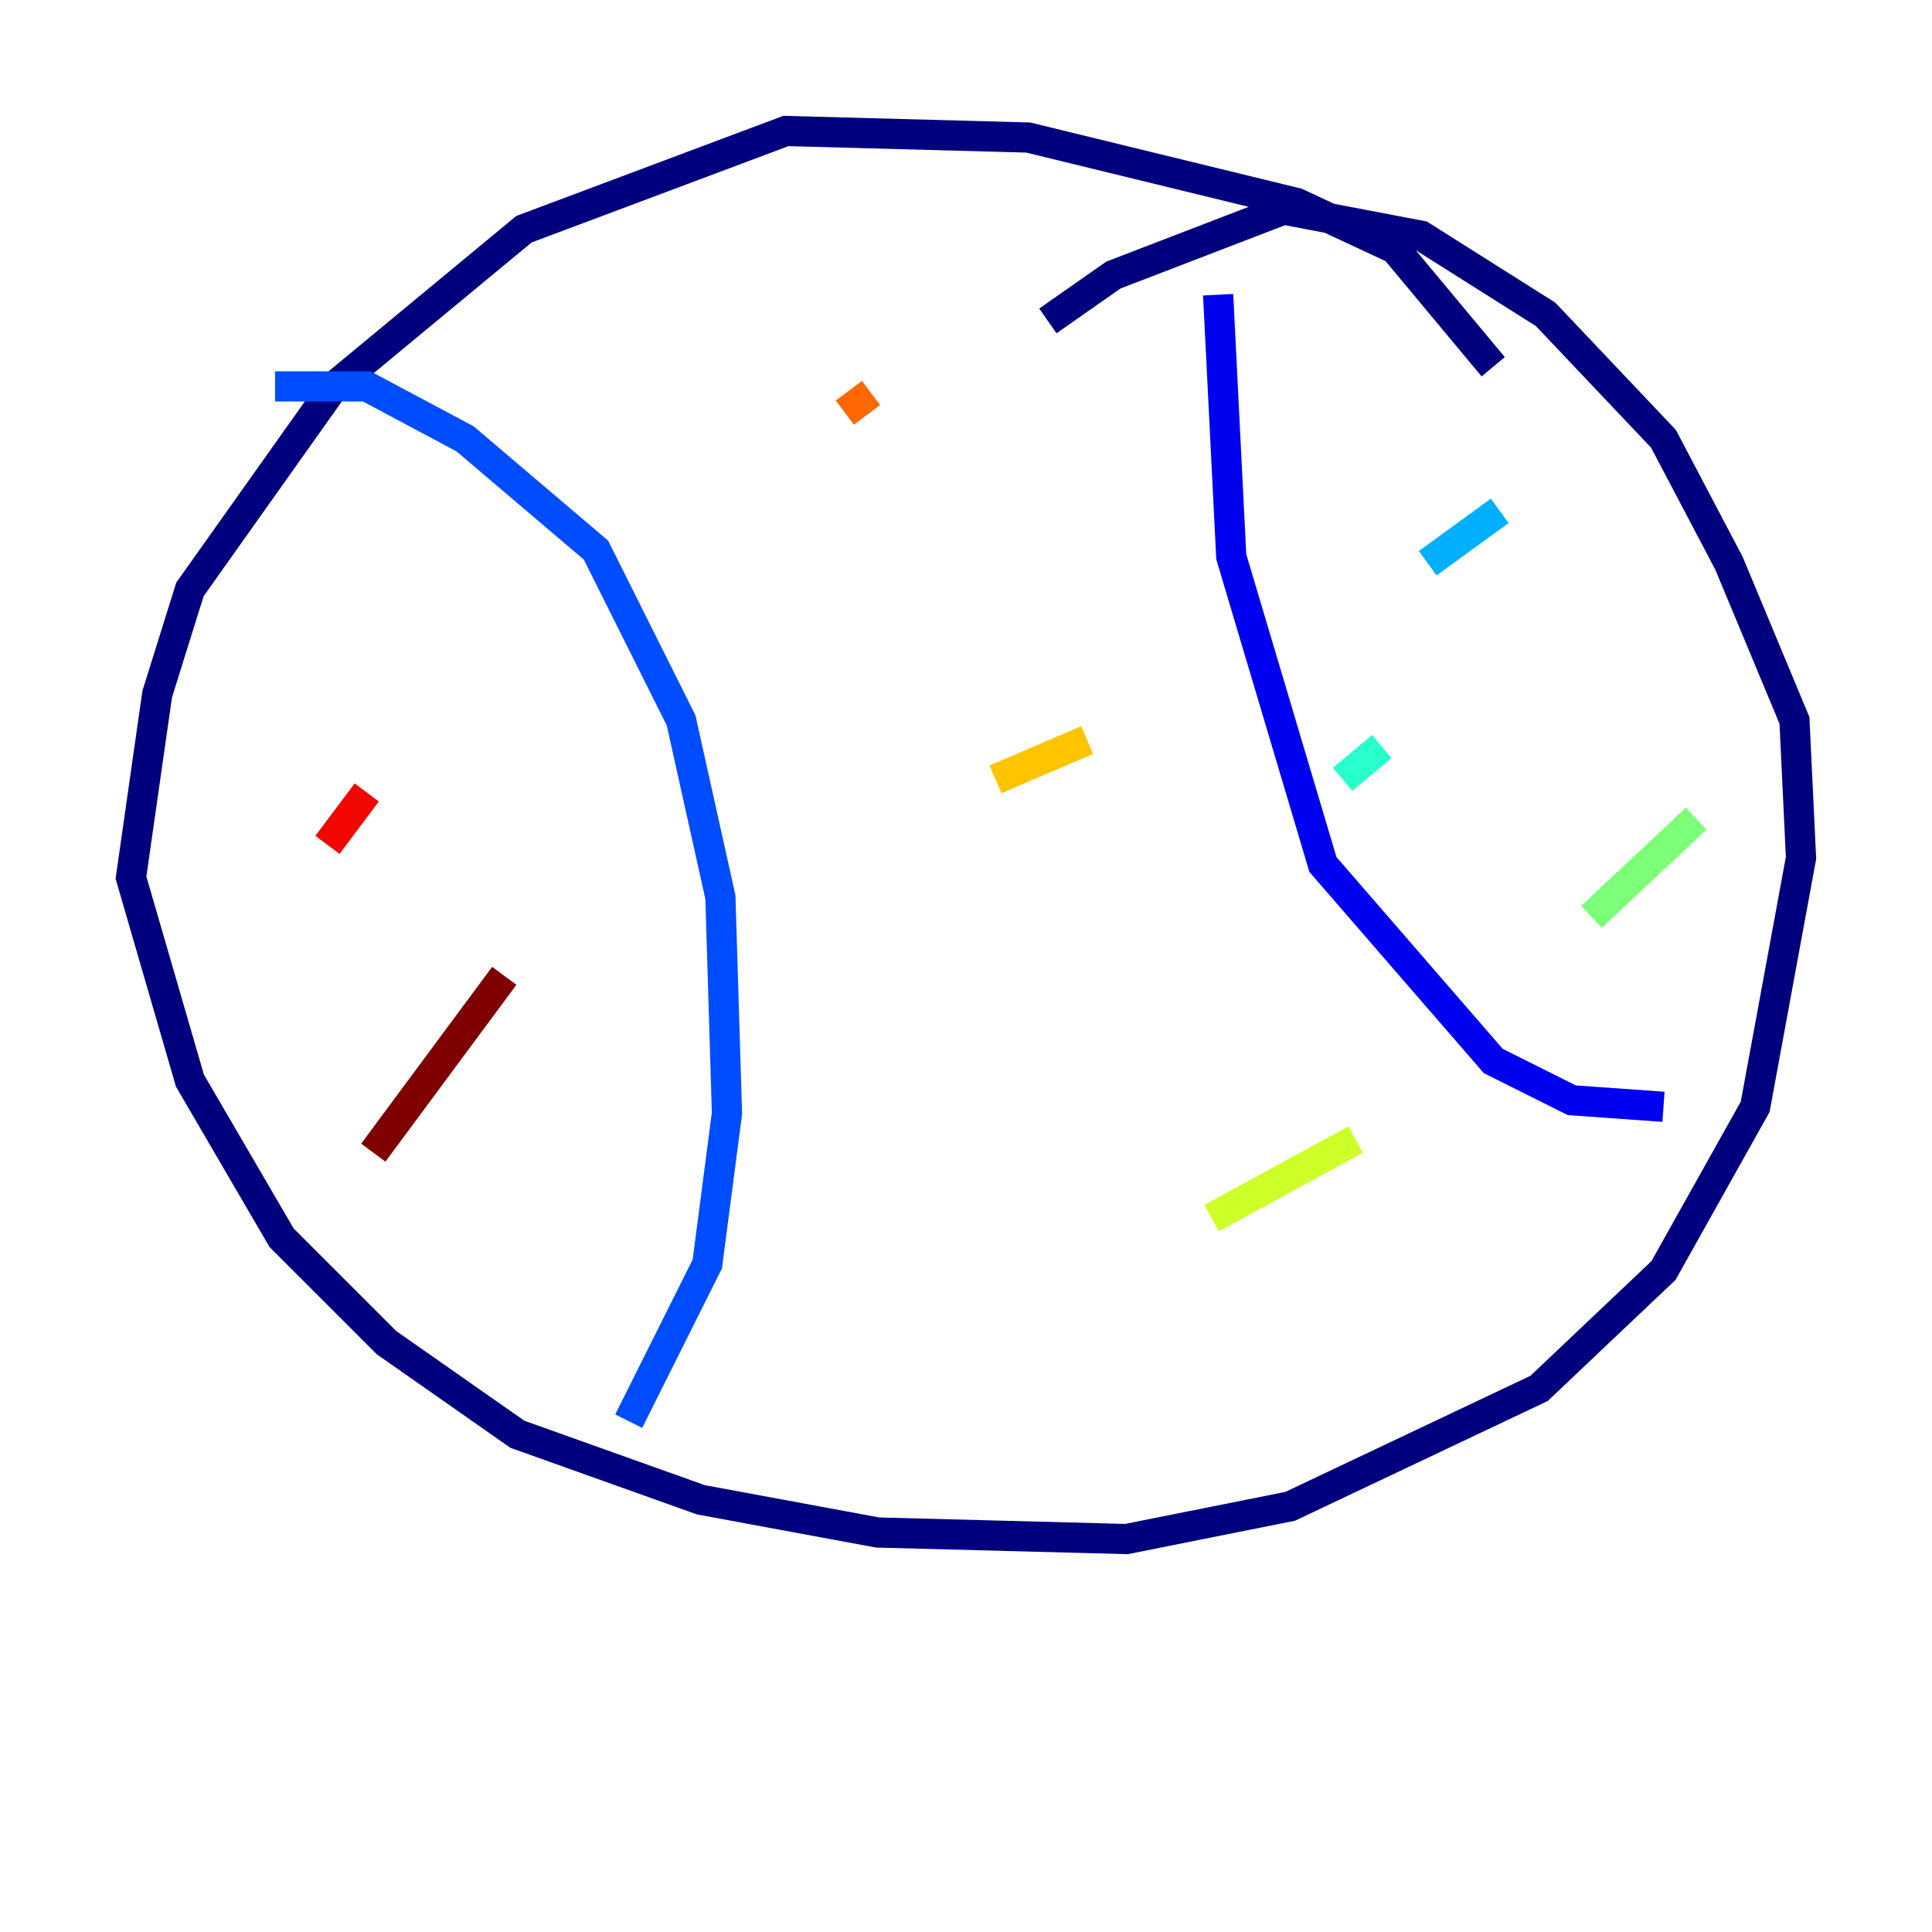 <?xml version="1.0" encoding="utf-8" ?>
<svg baseProfile="tiny" height="128" version="1.2" viewBox="0,0,128,128" width="128" xmlns="http://www.w3.org/2000/svg" xmlns:ev="http://www.w3.org/2001/xml-events" xmlns:xlink="http://www.w3.org/1999/xlink"><defs /><polyline fill="none" points="98.929,24.298 92.42,16.488 85.912,13.451 68.122,9.112 52.068,8.678 34.712,15.186 22.129,25.6 12.583,39.051 10.414,45.993 8.678,58.142 12.583,71.593 18.658,82.007 25.6,88.949 34.278,95.024 46.427,99.363 58.142,101.532 74.63,101.966 85.478,99.797 101.966,91.986 110.21,84.176 116.285,73.329 119.322,56.841 118.888,47.729 114.549,37.315 110.21,29.071 102.4,20.827 94.156,15.62 85.044,13.885 73.763,18.224 69.424,21.261" stroke="#00007f" stroke-width="2" /><polyline fill="none" points="110.21,73.329 104.136,72.895 98.929,70.291 87.647,57.275 81.573,36.881 80.705,19.525" stroke="#0000f1" stroke-width="2" /><polyline fill="none" points="41.654,94.156 46.861,83.742 48.163,73.763 47.729,59.444 45.125,47.729 39.485,36.447 30.807,29.071 24.298,25.6 18.224,25.6" stroke="#004cff" stroke-width="2" /><polyline fill="none" points="99.363,33.844 94.59,37.315" stroke="#00b0ff" stroke-width="2" /><polyline fill="none" points="91.552,49.464 88.949,51.634" stroke="#29ffcd" stroke-width="2" /><polyline fill="none" points="112.38,54.237 105.437,60.746" stroke="#7cff79" stroke-width="2" /><polyline fill="none" points="89.817,75.498 80.271,80.705" stroke="#cdff29" stroke-width="2" /><polyline fill="none" points="72.027,49.031 65.953,51.634" stroke="#ffc400" stroke-width="2" /><polyline fill="none" points="57.709,26.034 55.973,27.336" stroke="#ff6700" stroke-width="2" /><polyline fill="none" points="24.298,52.502 21.695,55.973" stroke="#f10700" stroke-width="2" /><polyline fill="none" points="33.41,64.651 24.732,76.366" stroke="#7f0000" stroke-width="2" /></svg>